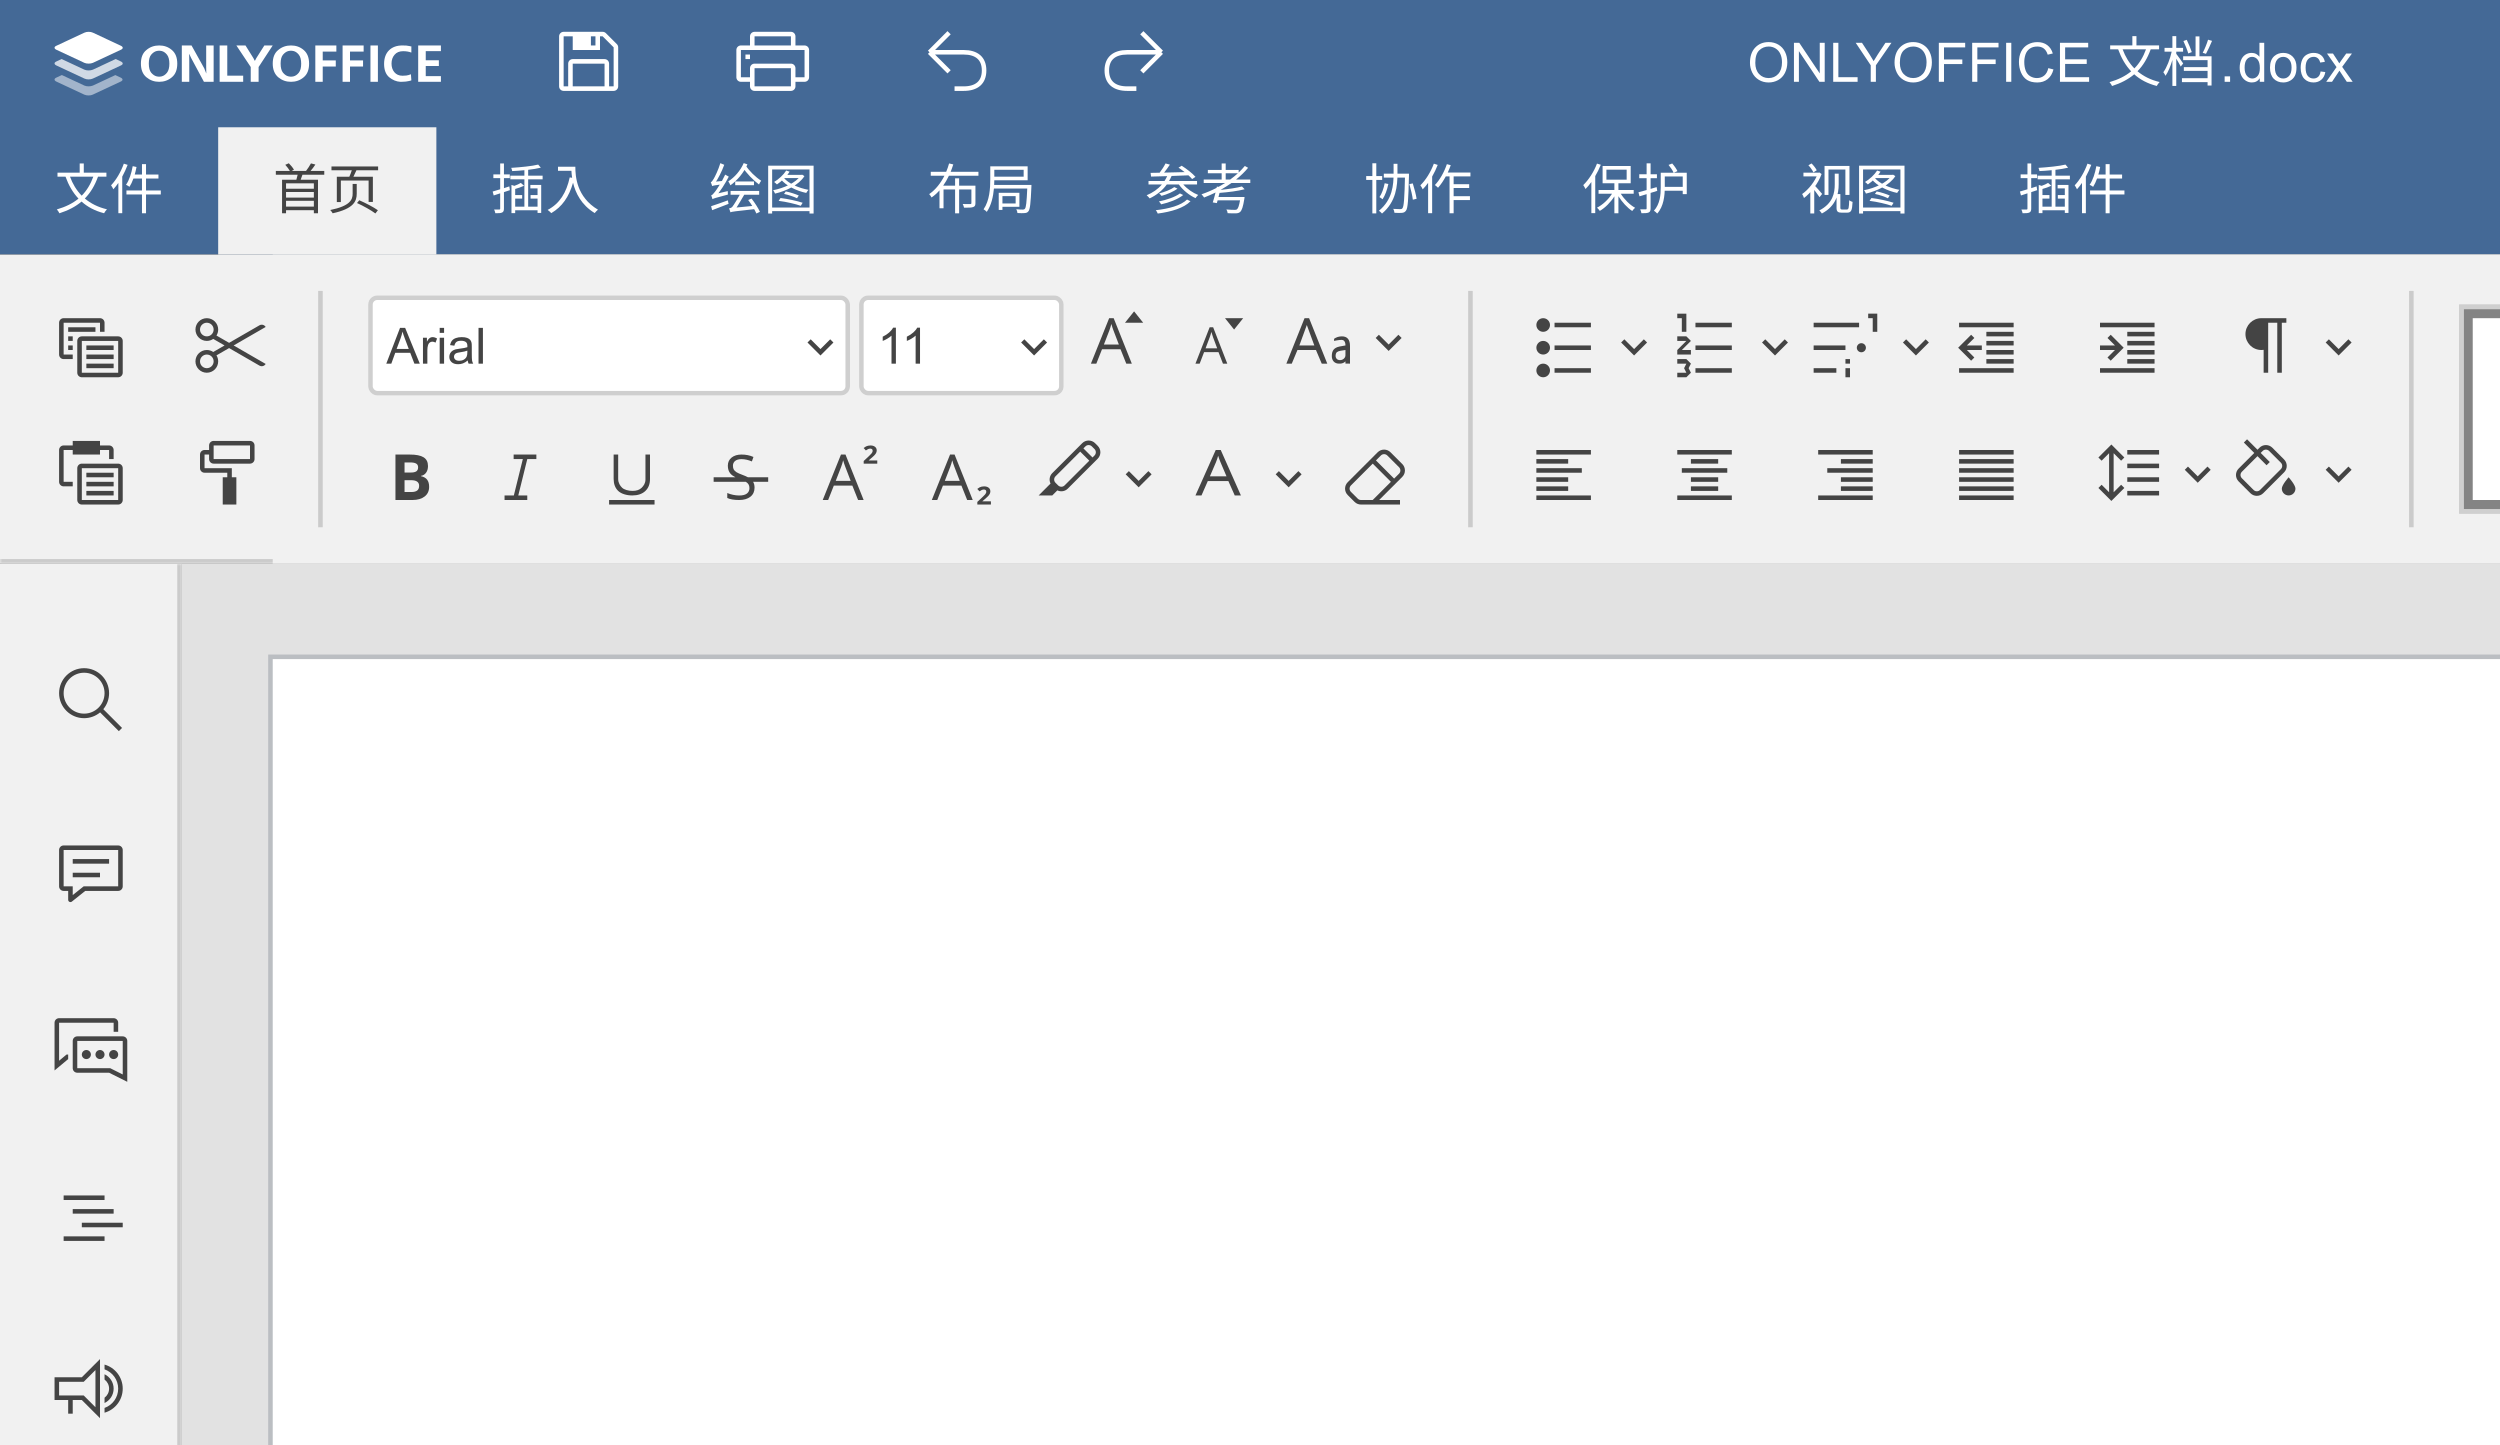 <svg width="550" height="318" viewBox="0 0 550 318" fill="none" xmlns="http://www.w3.org/2000/svg">
<rect x="0" y="0" width="550" height="318" fill="#333333" stroke="none"/>
<g clip-path="url(#clip0_180_15135)">
<rect width="914" height="56" fill="#446996"/>
<rect width="914" height="28" fill="#446996"/>
<path fill-rule="evenodd" clip-rule="evenodd" d="M32.211 11.003C31.395 11.655 31 12.658 31 13.988C31 15.317 31.395 16.32 32.211 16.997C33.026 17.674 33.947 18 35.026 18C36.079 18 37.026 17.674 37.816 16.997C38.605 16.345 39 15.342 39 14.012C39 12.658 38.605 11.68 37.816 11.003C37.026 10.326 36.105 10 35.026 10C33.947 10 33 10.326 32.211 11.003ZM33.263 15.994C32.921 15.567 32.737 14.915 32.737 13.988C32.737 13.085 32.921 12.433 33.263 12.031C33.632 11.605 34.026 11.329 34.447 11.229L34.447 11.229C34.553 11.204 34.658 11.179 34.737 11.179C34.816 11.154 34.895 11.154 35 11.154H35C35.053 11.154 35.099 11.16 35.145 11.166C35.191 11.172 35.237 11.179 35.289 11.179C35.368 11.179 35.474 11.204 35.579 11.229C36 11.329 36.395 11.605 36.737 12.031C37.079 12.458 37.263 13.135 37.263 14.012C37.263 14.89 37.079 15.567 36.737 15.994C36.395 16.42 36 16.696 35.579 16.796C35.561 16.8 35.544 16.805 35.527 16.809C35.446 16.829 35.377 16.846 35.289 16.846C35.184 16.872 35.105 16.872 35 16.872C34.961 16.872 34.914 16.865 34.868 16.859L34.868 16.859C34.822 16.853 34.776 16.846 34.737 16.846C34.65 16.846 34.581 16.829 34.499 16.809L34.499 16.809L34.499 16.809L34.499 16.809C34.483 16.805 34.465 16.8 34.447 16.796C34.026 16.696 33.632 16.42 33.263 15.994ZM42.134 10H40V18H41.639V13.282L41.613 11.872H41.639L42.056 12.769L44.866 18H47V10H45.361V14.718L45.387 16.128H45.361L44.944 15.051L42.134 10ZM48.32 10H50V16.641H53.5V18H48.32V10ZM54.007 10H52L55.161 14.744V18H56.894V14.744L60 10H58.158L56.371 12.82L56.096 13.359H56.041L55.766 12.82L54.007 10ZM60 13.988C60 12.658 60.395 11.655 61.211 11.003C62 10.326 62.947 10 64.026 10C65.105 10 66.026 10.326 66.816 11.003C67.605 11.68 68 12.658 68 14.012C68 15.342 67.605 16.345 66.816 16.997C66.026 17.674 65.079 18 64.026 18C62.947 18 62.026 17.674 61.211 16.997C60.421 16.32 60 15.317 60 13.988ZM61.737 13.988C61.737 14.915 61.921 15.567 62.263 15.994C62.632 16.42 63 16.696 63.447 16.796C63.553 16.821 63.658 16.846 63.737 16.846C63.776 16.846 63.822 16.853 63.868 16.859C63.914 16.865 63.961 16.872 64 16.872C64.105 16.872 64.184 16.872 64.29 16.846C64.377 16.846 64.446 16.829 64.527 16.809L64.564 16.8L64.579 16.796C65 16.696 65.395 16.42 65.737 15.994C66.079 15.567 66.263 14.89 66.263 14.012C66.263 13.135 66.079 12.458 65.737 12.031C65.395 11.605 65 11.329 64.579 11.229C64.474 11.204 64.368 11.179 64.29 11.179C64.237 11.179 64.191 11.172 64.145 11.166C64.099 11.16 64.053 11.154 64 11.154C63.895 11.154 63.816 11.154 63.737 11.179C63.658 11.179 63.553 11.204 63.447 11.229C63.026 11.329 62.632 11.605 62.263 12.031C61.921 12.433 61.737 13.085 61.737 13.988ZM74 10H69.37V18H71V14.641H73.871V13.282H71V11.359H74V10ZM75.37 10H80V11.359H77V13.282H79.871V14.641H77V18H75.37V10ZM81.5 10V18H83.138V10H81.5ZM90.5 10.202V11.565C90.227 11.464 89.954 11.388 89.657 11.338C89.359 11.287 89.037 11.262 88.69 11.262C87.872 11.262 87.252 11.514 86.806 12.044C86.359 12.549 86.136 13.205 86.136 13.987C86.136 14.745 86.335 15.375 86.756 15.88C87.178 16.385 87.773 16.663 88.541 16.663C88.777 16.663 89.013 16.644 89.28 16.622L89.28 16.622L89.409 16.612C89.731 16.561 90.054 16.486 90.401 16.334L90.5 17.672C90.45 17.697 90.376 17.722 90.302 17.748C90.203 17.773 90.103 17.798 89.979 17.823C89.851 17.856 89.703 17.878 89.533 17.903L89.533 17.903C89.44 17.917 89.341 17.932 89.236 17.95C88.938 17.975 88.641 18 88.318 18H88.194H88.07C87.178 17.95 86.359 17.596 85.616 16.991C84.872 16.36 84.5 15.375 84.5 14.063C84.5 12.776 84.872 11.767 85.591 11.06C86.31 10.353 87.302 10 88.516 10C88.839 10 89.136 10 89.384 10.025C89.62 10.047 89.838 10.088 90.069 10.131L90.178 10.151C90.203 10.164 90.234 10.17 90.264 10.177C90.296 10.183 90.326 10.189 90.351 10.202C90.367 10.186 90.391 10.19 90.426 10.195C90.447 10.198 90.472 10.202 90.5 10.202ZM97 10H92V18H97V16.744H93.664V14.513H96.549V13.256H93.664V11.256H97V10Z" fill="white"/>
<path opacity="0.5" fill-rule="evenodd" clip-rule="evenodd" d="M13.605 16.508L18.563 18.825C19.066 19.054 19.911 19.054 20.437 18.825L25.372 16.518L26.56 17.075C27.086 17.327 27.086 17.716 26.56 17.945L20.391 20.828C19.911 21.057 19.066 21.057 18.563 20.828L12.394 17.945C11.869 17.693 11.869 17.304 12.394 17.075L13.605 16.508Z" fill="white"/>
<path opacity="0.75" fill-rule="evenodd" clip-rule="evenodd" d="M13.555 12.985L18.563 15.325C19.066 15.554 19.911 15.554 20.437 15.325L25.445 12.985L26.606 13.528C27.131 13.78 27.131 14.169 26.606 14.398L20.437 17.281C19.911 17.533 19.066 17.533 18.563 17.281L12.394 14.398C11.869 14.146 11.869 13.757 12.394 13.528L13.555 12.985Z" fill="white"/>
<path fill-rule="evenodd" clip-rule="evenodd" d="M18.563 13.825L12.394 10.942C11.869 10.69 11.869 10.301 12.394 10.072L18.563 7.189C19.089 6.937 19.934 6.937 20.437 7.189L26.606 10.072C27.131 10.324 27.131 10.713 26.606 10.942L20.437 13.825C19.911 14.054 19.066 14.054 18.563 13.825Z" fill="white"/>
<path fill-rule="evenodd" clip-rule="evenodd" d="M134 19H135V10.414L132.586 8H132V11H126V8L124 8L124 19H125V14C125 13.448 125.448 13 126 13H133C133.552 13 134 13.448 134 14V19ZM135 20C135.552 20 136 19.552 136 19V10.414C136 10.149 135.895 9.895 135.707 9.707L133.293 7.293C133.105 7.105 132.851 7 132.586 7H124C123.448 7 123 7.448 123 8V19C123 19.552 123.448 20 124 20H135ZM133 19V14H126V19H133ZM130 8H131V10H130V8Z" fill="white"/>
<path d="M166 8V10H174V8H166ZM165 10V8C165 7.448 165.448 7 166 7H174C174.552 7 175 7.448 175 8V10H177C177.552 10 178 10.448 178 11V17C178 17.552 177.552 18 177 18H175V19C175 19.552 174.552 20 174 20H166C165.448 20 165 19.552 165 19V18H163C162.448 18 162 17.552 162 17V11C162 10.448 162.448 10 163 10H165ZM165 17V15C165 14.448 165.448 14 166 14H174C174.552 14 175 14.448 175 15V17H177V11H174H166H163V17H165ZM165 12H164V13H165V12ZM174 15H166V19H174V15Z" fill="white"/>
<path d="M204.5 11.5L208.8 7.2M204.5 11.5L208.801 15.801M204.5 11.5L212 11.5C214.86 11.5 216.5 12.847 216.5 15.5C216.5 18.154 214.86 19.5 212 19.5H210" stroke="white"/>
<path d="M255.5 11.5L251.2 7.2M255.5 11.5L251.199 15.801M255.5 11.5L248 11.5C245.14 11.5 243.5 12.847 243.5 15.5C243.5 18.154 245.14 19.5 248 19.5H250" stroke="white"/>
<path d="M384.994 13.816C384.994 12.391 385.377 11.275 386.143 10.471C386.908 9.662 387.896 9.258 389.107 9.258C389.9 9.258 390.615 9.447 391.252 9.826C391.889 10.205 392.373 10.734 392.705 11.414C393.041 12.09 393.209 12.857 393.209 13.717C393.209 14.588 393.033 15.367 392.682 16.055C392.33 16.742 391.832 17.264 391.188 17.619C390.543 17.971 389.848 18.146 389.102 18.146C388.293 18.146 387.57 17.951 386.934 17.561C386.297 17.17 385.814 16.637 385.486 15.961C385.158 15.285 384.994 14.57 384.994 13.816ZM386.166 13.834C386.166 14.869 386.443 15.685 386.998 16.283C387.557 16.877 388.256 17.174 389.096 17.174C389.951 17.174 390.654 16.873 391.205 16.271C391.76 15.67 392.037 14.816 392.037 13.711C392.037 13.012 391.918 12.402 391.68 11.883C391.445 11.359 391.1 10.955 390.643 10.67C390.189 10.381 389.68 10.236 389.113 10.236C388.309 10.236 387.615 10.514 387.033 11.068C386.455 11.619 386.166 12.541 386.166 13.834ZM394.668 18V9.41H395.834L400.346 16.154V9.41H401.436V18H400.27L395.758 11.25V18H394.668ZM403.305 18V9.41H404.441V16.986H408.672V18H403.305ZM411.561 18V14.361L408.25 9.41H409.633L411.326 12C411.639 12.484 411.93 12.969 412.199 13.453C412.457 13.004 412.77 12.498 413.137 11.935L414.801 9.41H416.125L412.697 14.361V18H411.561ZM416.799 13.816C416.799 12.391 417.182 11.275 417.947 10.471C418.713 9.662 419.701 9.258 420.912 9.258C421.705 9.258 422.42 9.447 423.057 9.826C423.693 10.205 424.178 10.734 424.51 11.414C424.846 12.09 425.014 12.857 425.014 13.717C425.014 14.588 424.838 15.367 424.486 16.055C424.135 16.742 423.637 17.264 422.992 17.619C422.348 17.971 421.652 18.146 420.906 18.146C420.098 18.146 419.375 17.951 418.738 17.561C418.102 17.17 417.619 16.637 417.291 15.961C416.963 15.285 416.799 14.57 416.799 13.816ZM417.971 13.834C417.971 14.869 418.248 15.685 418.803 16.283C419.361 16.877 420.061 17.174 420.9 17.174C421.756 17.174 422.459 16.873 423.01 16.271C423.564 15.67 423.842 14.816 423.842 13.711C423.842 13.012 423.723 12.402 423.484 11.883C423.25 11.359 422.904 10.955 422.447 10.67C421.994 10.381 421.484 10.236 420.918 10.236C420.113 10.236 419.42 10.514 418.838 11.068C418.26 11.619 417.971 12.541 417.971 13.834ZM426.543 18V9.41H432.338V10.424H427.68V13.084H431.711V14.098H427.68V18H426.543ZM433.879 18V9.41H439.674V10.424H435.016V13.084H439.047V14.098H435.016V18H433.879ZM441.35 18V9.41H442.486V18H441.35ZM450.625 14.988L451.762 15.275C451.523 16.209 451.094 16.922 450.473 17.414C449.855 17.902 449.1 18.146 448.205 18.146C447.279 18.146 446.525 17.959 445.943 17.584C445.365 17.205 444.924 16.658 444.619 15.943C444.318 15.229 444.168 14.461 444.168 13.641C444.168 12.746 444.338 11.967 444.678 11.303C445.021 10.635 445.508 10.129 446.137 9.785C446.77 9.438 447.465 9.264 448.223 9.264C449.082 9.264 449.805 9.482 450.391 9.92C450.977 10.357 451.385 10.973 451.615 11.766L450.496 12.029C450.297 11.404 450.008 10.949 449.629 10.664C449.25 10.379 448.773 10.236 448.199 10.236C447.539 10.236 446.986 10.395 446.541 10.711C446.1 11.027 445.789 11.453 445.609 11.988C445.43 12.52 445.34 13.068 445.34 13.635C445.34 14.365 445.445 15.004 445.656 15.551C445.871 16.094 446.203 16.5 446.652 16.77C447.102 17.039 447.588 17.174 448.111 17.174C448.748 17.174 449.287 16.99 449.729 16.623C450.17 16.256 450.469 15.711 450.625 14.988ZM453.191 18V9.41H459.402V10.424H454.328V13.055H459.08V14.062H454.328V16.986H459.602V18H453.191ZM472.118 10.86H466.982C467.57 12.468 468.422 13.884 469.562 15.048C470.666 13.932 471.506 12.552 472.118 10.86ZM474.998 10.86H473.15C472.442 12.828 471.494 14.412 470.246 15.672C471.554 16.776 473.174 17.592 475.118 18.048C474.902 18.252 474.614 18.66 474.482 18.912C472.478 18.396 470.846 17.532 469.526 16.344C468.206 17.472 466.586 18.3 464.654 18.924C464.57 18.708 464.282 18.276 464.09 18.072C465.998 17.52 467.57 16.752 468.854 15.696C467.618 14.388 466.682 12.768 465.998 10.86H464.234V9.984H469.118V7.956H470.018V9.984H474.998V10.86ZM485.774 8.736L486.65 8.988C486.242 9.948 485.726 11.112 485.318 11.844L484.598 11.616C485.006 10.872 485.51 9.624 485.774 8.736ZM482.198 11.46L481.418 11.76C481.214 11.028 480.746 9.876 480.35 9.024L481.082 8.76C481.49 9.624 481.97 10.74 482.198 11.46ZM480.302 13.968L479.762 14.64C479.57 14.256 479.138 13.512 478.778 12.912V18.912H477.926V13.188C477.53 14.544 476.978 15.876 476.414 16.68C476.306 16.44 476.09 16.092 475.934 15.888C476.678 14.892 477.422 12.996 477.77 11.364H476.198V10.524H477.926V7.956H478.778V10.524H480.278V11.364H478.778V11.844C479.126 12.276 480.098 13.632 480.302 13.968ZM483.878 8.004V12.372H486.542V18.816H485.666V18.072H480.026V17.208H485.666V15.588H480.446V14.772H485.666V13.224H480.29V12.372H483.026V8.004H483.878Z" fill="white"/>
<path d="M489.42 18V16.799H490.621V18H489.42Z" fill="white"/>
<path d="M497.148 18V17.215C496.754 17.832 496.174 18.141 495.408 18.141C494.912 18.141 494.455 18.004 494.037 17.73C493.623 17.457 493.301 17.076 493.07 16.588C492.844 16.096 492.73 15.531 492.73 14.895C492.73 14.273 492.834 13.711 493.041 13.207C493.248 12.699 493.559 12.31 493.973 12.041C494.387 11.771 494.85 11.637 495.361 11.637C495.736 11.637 496.07 11.717 496.363 11.877C496.656 12.033 496.895 12.238 497.078 12.492V9.41H498.127V18H497.148ZM493.814 14.895C493.814 15.691 493.982 16.287 494.318 16.682C494.654 17.076 495.051 17.273 495.508 17.273C495.969 17.273 496.359 17.086 496.68 16.711C497.004 16.332 497.166 15.756 497.166 14.982C497.166 14.131 497.002 13.506 496.674 13.107C496.346 12.709 495.941 12.51 495.461 12.51C494.992 12.51 494.6 12.701 494.283 13.084C493.971 13.467 493.814 14.07 493.814 14.895ZM499.398 14.889C499.398 13.736 499.719 12.883 500.359 12.328C500.895 11.867 501.547 11.637 502.316 11.637C503.172 11.637 503.871 11.918 504.414 12.48C504.957 13.039 505.229 13.812 505.229 14.801C505.229 15.602 505.107 16.232 504.865 16.693C504.627 17.15 504.277 17.506 503.816 17.76C503.359 18.014 502.859 18.141 502.316 18.141C501.445 18.141 500.74 17.861 500.201 17.303C499.666 16.744 499.398 15.94 499.398 14.889ZM500.482 14.889C500.482 15.685 500.656 16.283 501.004 16.682C501.352 17.076 501.789 17.273 502.316 17.273C502.84 17.273 503.275 17.074 503.623 16.676C503.971 16.277 504.145 15.67 504.145 14.854C504.145 14.084 503.969 13.502 503.617 13.107C503.27 12.709 502.836 12.51 502.316 12.51C501.789 12.51 501.352 12.707 501.004 13.102C500.656 13.496 500.482 14.092 500.482 14.889ZM510.531 15.721L511.568 15.855C511.455 16.57 511.164 17.131 510.695 17.537C510.23 17.939 509.658 18.141 508.979 18.141C508.127 18.141 507.441 17.863 506.922 17.309C506.406 16.75 506.148 15.951 506.148 14.912C506.148 14.24 506.26 13.652 506.482 13.148C506.705 12.645 507.043 12.268 507.496 12.018C507.953 11.764 508.449 11.637 508.984 11.637C509.66 11.637 510.213 11.809 510.643 12.152C511.072 12.492 511.348 12.977 511.469 13.605L510.443 13.764C510.346 13.346 510.172 13.031 509.922 12.82C509.676 12.609 509.377 12.504 509.025 12.504C508.494 12.504 508.062 12.695 507.73 13.078C507.398 13.457 507.232 14.059 507.232 14.883C507.232 15.719 507.393 16.326 507.713 16.705C508.033 17.084 508.451 17.273 508.967 17.273C509.381 17.273 509.727 17.146 510.004 16.893C510.281 16.639 510.457 16.248 510.531 15.721ZM511.768 18L514.041 14.766L511.938 11.777H513.256L514.211 13.236C514.391 13.514 514.535 13.746 514.645 13.934C514.816 13.676 514.975 13.447 515.119 13.248L516.168 11.777H517.428L515.277 14.707L517.592 18H516.297L515.02 16.066L514.68 15.545L513.045 18H511.768Z" fill="white"/>
<path d="M20.532 38.86H15.396C15.984 40.468 16.836 41.884 17.976 43.048C19.08 41.932 19.92 40.552 20.532 38.86ZM23.412 38.86H21.564C20.856 40.828 19.908 42.412 18.66 43.672C19.968 44.776 21.588 45.592 23.532 46.048C23.316 46.252 23.028 46.66 22.896 46.912C20.892 46.396 19.26 45.532 17.94 44.344C16.62 45.472 15 46.3 13.068 46.924C12.984 46.708 12.696 46.276 12.504 46.072C14.412 45.52 15.984 44.752 17.268 43.696C16.032 42.388 15.096 40.768 14.412 38.86H12.648V37.984H17.532V35.956H18.432V37.984H23.412V38.86ZM27.24 36.004L28.08 36.268C27.744 37.144 27.348 38.032 26.892 38.86V46.9H26.04V40.24C25.692 40.756 25.308 41.224 24.936 41.644C24.852 41.428 24.588 40.972 24.432 40.768C25.548 39.604 26.604 37.816 27.24 36.004ZM35.376 41.908V42.784H32.124V46.924H31.236V42.784H27.816V41.908H31.236V39.28H29.352C29.1 39.976 28.812 40.6 28.488 41.104C28.32 40.972 27.948 40.756 27.72 40.648C28.428 39.664 28.92 38.104 29.196 36.556L30.036 36.736C29.928 37.3 29.796 37.864 29.64 38.404H31.236V36.112H32.124V38.404H34.86V39.28H32.124V41.908H35.376Z" fill="white"/>
<rect width="48" height="28" transform="translate(48 28)" fill="#F1F1F1"/>
<path d="M69.048 41.524V40.336H62.928V41.524H69.048ZM62.928 45.448H69.048V44.176H62.928V45.448ZM69.048 43.468V42.244H62.928V43.468H69.048ZM71.34 38.44H66.54C66.408 38.824 66.288 39.208 66.144 39.544H69.96V46.924H69.048V46.24H62.928V46.924H62.052V39.544H65.196C65.304 39.196 65.412 38.788 65.484 38.44H60.684V37.612H63.78C63.54 37.204 63.132 36.664 62.76 36.256L63.54 35.92C63.972 36.34 64.452 36.928 64.668 37.336L64.152 37.612H67.32C67.704 37.12 68.148 36.436 68.412 35.944L69.384 36.196C69.06 36.7 68.676 37.204 68.316 37.612H71.34V38.44ZM77.58 42.616V40.468H78.48V42.628C78.48 44.26 77.82 45.916 73.188 46.924C73.092 46.732 72.84 46.384 72.648 46.204C77.076 45.304 77.58 43.9 77.58 42.616ZM78.54 44.668L79.044 44.056C80.412 44.656 82.224 45.592 83.136 46.252L82.584 46.96C81.708 46.288 79.932 45.292 78.54 44.668ZM72.924 36.616H83.184V37.456H78.42C78.204 37.948 77.964 38.464 77.748 38.884H82.032V44.428H81.096V39.712H74.988V44.452H74.1V38.884H76.848C77.04 38.464 77.256 37.924 77.4 37.456H72.924V36.616Z" fill="#444444"/>
<path d="M112.056 41.008L112.176 41.836L110.868 42.268V45.88C110.868 46.36 110.76 46.612 110.46 46.756C110.172 46.888 109.716 46.924 108.972 46.912C108.936 46.708 108.828 46.336 108.708 46.096C109.224 46.108 109.692 46.108 109.836 46.096C109.98 46.096 110.04 46.06 110.04 45.88V42.532L108.612 43L108.384 42.136C108.84 42.016 109.416 41.836 110.04 41.644V39.184H108.54V38.368H110.04V35.968H110.868V38.368H112.152V39.184H110.868V41.392C111.264 41.272 111.66 41.14 112.056 41.008ZM116.196 45.472H118.26V43.696H116.724V42.916H118.26V41.452H116.676V40.684H119.064V46.84H118.26V46.252H113.34V46.888H112.524V40.684L113.16 40.888C113.7 40.696 114.24 40.456 114.576 40.24L115.296 40.864C114.72 41.14 113.988 41.392 113.34 41.572V42.916H114.876V43.696H113.34V45.472H115.368V39.448H112.272V38.644H115.368V37.444C114.456 37.54 113.532 37.6 112.68 37.636C112.656 37.42 112.548 37.12 112.464 36.928C114.528 36.796 117.024 36.556 118.404 36.208L118.98 36.892C118.2 37.084 117.228 37.24 116.196 37.36V38.644H119.376V39.448H116.196V45.472ZM122.76 36.688H126.576C126.576 38.812 126.852 43.336 131.556 46.132C131.352 46.276 130.992 46.66 130.836 46.876C127.884 45.088 126.612 42.46 126.072 40.192C125.184 43.3 123.672 45.484 121.284 46.888C121.116 46.708 120.72 46.336 120.48 46.18C123.132 44.8 124.608 42.388 125.34 39.028L125.868 39.112C125.784 38.56 125.736 38.032 125.712 37.576H122.76V36.688Z" fill="white"/>
<path d="M156.744 43.816C156.708 43.636 156.564 43.204 156.456 42.976C156.708 42.916 156.96 42.616 157.308 42.172C157.656 41.728 158.808 40.036 159.54 38.416L160.332 38.86C159.492 40.492 158.436 42.136 157.38 43.324V43.348C157.38 43.348 156.744 43.636 156.744 43.816ZM156.744 43.816L156.684 43.06L157.116 42.748L160.104 42.04C160.104 42.28 160.116 42.628 160.14 42.808C157.38 43.528 156.996 43.66 156.744 43.816ZM156.672 40.936C156.624 40.744 156.48 40.312 156.372 40.084C156.576 40.024 156.78 39.748 157.02 39.328C157.26 38.932 158.052 37.348 158.472 35.896L159.336 36.256C158.784 37.756 157.992 39.328 157.212 40.432V40.456C157.212 40.456 156.672 40.756 156.672 40.936ZM156.672 40.936L156.648 40.276L157.08 40L159.144 39.784C159.108 40.012 159.084 40.348 159.072 40.516C157.188 40.768 156.864 40.84 156.672 40.936ZM156.444 45.364C157.368 45.076 158.76 44.572 160.128 44.08L160.284 44.848C159.012 45.34 157.692 45.856 156.672 46.24L156.444 45.364ZM161.748 39.928H165.876V40.744H161.748V39.928ZM160.728 42.004H167.016V42.844H160.728V42.004ZM164.604 44.008L165.336 43.684C166.044 44.584 166.836 45.82 167.184 46.6L166.404 46.972C166.08 46.204 165.312 44.932 164.604 44.008ZM160.692 46.708L160.668 46.036L161.172 45.736L165.984 45.268C166.032 45.496 166.128 45.808 166.188 45.988C161.532 46.492 161.016 46.564 160.692 46.708ZM160.692 46.708C160.644 46.48 160.476 46.036 160.392 45.856C160.632 45.796 160.92 45.724 161.112 45.496C161.424 45.148 162.528 43.276 162.888 42.604H163.872C163.344 43.504 162.276 45.352 161.724 46.12C161.724 46.12 160.692 46.444 160.692 46.708ZM164.052 36.388C164.772 37.564 166.248 38.992 167.46 39.76C167.292 39.964 167.076 40.348 166.98 40.588C165.72 39.652 164.208 38.104 163.404 36.82L164.052 36.388ZM163.62 35.884L164.436 36.16C163.608 38.032 162.204 39.688 160.692 40.768C160.62 40.564 160.368 40.108 160.224 39.904C161.628 38.992 162.9 37.54 163.62 35.884ZM168.996 36.448H178.992V46.972H178.092V37.276H169.872V46.972H168.996V36.448ZM169.512 45.652H178.62V46.456H169.512V45.652ZM172.488 42.664L172.872 42.112C173.832 42.304 175.056 42.7 175.728 43.012L175.344 43.612C174.684 43.288 173.46 42.868 172.488 42.664ZM172.968 37.516L173.712 37.768C173.028 38.872 171.936 39.904 170.928 40.576C170.796 40.432 170.484 40.168 170.304 40.036C171.324 39.424 172.356 38.488 172.968 37.516ZM176.172 38.464H176.328L176.472 38.428L176.976 38.74C175.74 40.72 172.944 42.028 170.508 42.592C170.424 42.376 170.244 42.016 170.088 41.848C172.44 41.392 175.14 40.204 176.172 38.596V38.464ZM172.44 39.124C173.496 40.396 175.692 41.368 177.876 41.764C177.708 41.932 177.48 42.232 177.372 42.448C175.176 41.98 172.956 40.876 171.768 39.436L172.44 39.124ZM172.692 38.464H176.436V39.172H172.212L172.692 38.464ZM171.3 44.188L171.72 43.564C173.34 43.756 175.404 44.212 176.58 44.608L176.172 45.28C175.032 44.872 172.956 44.392 171.3 44.188Z" fill="white"/>
<path d="M215.256 38.656H208.764C208.404 39.424 207.984 40.156 207.504 40.84H210.12V39.232H211.008V40.84H214.596V44.68C214.596 45.16 214.488 45.412 214.116 45.544C213.756 45.688 213.12 45.7 212.088 45.688C212.052 45.448 211.92 45.124 211.8 44.884C212.568 44.908 213.264 44.896 213.444 44.896C213.648 44.884 213.708 44.836 213.708 44.668V41.68H211.008V46.936H210.12V41.68H207.576V45.82H206.688V41.884C206.172 42.472 205.596 43 204.948 43.444C204.828 43.228 204.6 42.892 204.42 42.7C205.872 41.716 206.976 40.24 207.78 38.656H204.768V37.792H208.164C208.428 37.18 208.632 36.568 208.8 35.956L209.724 36.172C209.556 36.712 209.352 37.252 209.148 37.792H215.256V38.656ZM223.44 43.144H220.536V44.764H223.44V43.144ZM224.268 45.496H220.536V46.192H219.72V42.412H224.268V45.496ZM225.204 37.36H218.748V38.872H225.204V37.36ZM218.712 40.684H226.92C226.92 40.684 226.908 40.96 226.908 41.092C226.752 44.74 226.608 46.072 226.248 46.492C226.032 46.768 225.804 46.84 225.432 46.876C225.096 46.912 224.472 46.912 223.836 46.864C223.824 46.624 223.728 46.264 223.584 46.036C224.22 46.096 224.796 46.108 225.024 46.108C225.24 46.108 225.36 46.072 225.468 45.94C225.732 45.664 225.864 44.524 225.996 41.476H218.664C218.508 43.216 218.1 45.16 217.092 46.612C216.96 46.432 216.576 46.144 216.384 46.048C217.728 44.104 217.86 41.38 217.86 39.424V36.592H226.08V39.652H218.748C218.748 39.976 218.736 40.324 218.712 40.684Z" fill="white"/>
<path d="M261.144 43.9L261.912 44.272C260.46 45.76 257.724 46.588 254.7 46.984C254.616 46.756 254.448 46.444 254.28 46.24C257.172 45.928 259.836 45.196 261.144 43.9ZM259.584 42.556L260.304 42.904C259.14 43.852 257.208 44.56 255.456 44.956C255.348 44.764 255.144 44.488 254.964 44.32C256.632 43.984 258.564 43.336 259.584 42.556ZM258.348 41.164L259.044 41.5C258.156 42.184 256.728 42.76 255.54 43.096C255.408 42.94 255.204 42.688 255.012 42.556C256.164 42.256 257.58 41.728 258.348 41.164ZM263.352 40.588H260.328C261.156 41.56 262.428 42.436 263.604 42.892C263.412 43.06 263.148 43.372 263.016 43.588C261.66 42.988 260.244 41.836 259.344 40.588H256.692C255.72 41.932 254.412 42.94 252.924 43.648C252.804 43.468 252.456 43.12 252.264 42.952C253.584 42.412 254.736 41.62 255.612 40.588H252.672V39.82H256.188C256.416 39.484 256.608 39.124 256.776 38.752C255.444 38.788 254.22 38.824 253.236 38.848L253.128 38.032L255.12 37.996C255.588 37.384 256.116 36.568 256.416 35.956L257.376 36.22C256.992 36.796 256.536 37.444 256.104 37.972C257.508 37.948 259.068 37.912 260.616 37.864C260.172 37.516 259.704 37.168 259.272 36.88L259.968 36.46C261.048 37.132 262.368 38.164 263.004 38.908L262.272 39.4C262.068 39.148 261.78 38.872 261.456 38.572C260.22 38.62 258.948 38.668 257.748 38.716C257.58 39.1 257.4 39.472 257.196 39.82H263.352V40.588ZM269.652 39.496H270.648C271.236 39.064 271.812 38.596 272.34 38.116H269.652V39.496ZM275.064 40.264H270.912C270.156 40.804 269.352 41.308 268.524 41.776C270.24 41.596 272.136 41.332 273.228 41.02L273.816 41.632C272.376 42.028 270.192 42.292 268.296 42.436C268.224 42.748 268.152 43.048 268.068 43.336H273.804C273.804 43.336 273.78 43.6 273.756 43.744C273.468 45.508 273.216 46.288 272.82 46.636C272.568 46.852 272.316 46.912 271.896 46.936C271.536 46.948 270.828 46.948 270.084 46.9C270.072 46.66 269.952 46.312 269.808 46.084C270.552 46.156 271.332 46.168 271.608 46.168C271.872 46.168 272.016 46.156 272.124 46.06C272.388 45.856 272.592 45.28 272.808 44.08H267.876C267.816 44.296 267.756 44.5 267.708 44.68L266.808 44.536C267 43.972 267.216 43.156 267.42 42.352C266.592 42.76 265.74 43.132 264.9 43.456C264.78 43.264 264.504 42.916 264.324 42.748C265.452 42.364 266.58 41.884 267.648 41.332L267.708 41.056L268.092 41.104C268.572 40.84 269.052 40.552 269.508 40.264H264.816V39.496H268.764V38.116H265.728V37.384H268.764V35.956H269.652V37.384H272.508V37.96C273 37.492 273.444 37.012 273.852 36.52L274.584 36.916C273.816 37.852 272.916 38.704 271.932 39.496H275.064V40.264Z" fill="white"/>
<path d="M300.564 38.74H304.08V39.58H300.564V38.74ZM301.92 35.92H302.784V46.948H301.92V35.92ZM304.44 38.2H309.456V39.076H304.44V38.2ZM309.108 38.2H309.972C309.972 38.2 309.972 38.536 309.972 38.656C309.84 44.02 309.732 45.808 309.312 46.348C309.072 46.684 308.82 46.78 308.436 46.828C308.064 46.864 307.416 46.852 306.78 46.816C306.756 46.564 306.66 46.192 306.504 45.952C307.188 46 307.824 46.012 308.076 46.012C308.292 46.012 308.412 45.976 308.532 45.82C308.868 45.436 308.988 43.576 309.108 38.416V38.2ZM304.632 40.312L305.436 40.48C305.184 41.74 304.716 43 304.164 43.84C304.02 43.708 303.684 43.48 303.48 43.36C304.02 42.592 304.404 41.464 304.632 40.312ZM310.056 40.504L310.812 40.348C311.16 41.452 311.532 42.892 311.652 43.732L310.824 43.936C310.728 43.084 310.392 41.62 310.056 40.504ZM306.588 36.04H307.44V38.188C307.44 40.852 307.188 44.356 304.044 46.984C303.9 46.78 303.576 46.504 303.36 46.372C306.372 43.9 306.588 40.648 306.588 38.188V36.04ZM315.444 36.004L316.296 36.28C315.972 37.144 315.54 38.02 315.072 38.848V46.9H314.184V40.228C313.812 40.756 313.404 41.236 312.996 41.656C312.912 41.452 312.648 40.96 312.48 40.768C313.668 39.616 314.772 37.828 315.444 36.004ZM323.496 38.812H319.8V40.528H323.22V41.356H319.8V43.168H323.388V44.008H319.8V46.912H318.9V38.812H318.072C317.556 39.772 316.968 40.636 316.368 41.308C316.224 41.152 315.876 40.852 315.672 40.708C316.752 39.592 317.724 37.864 318.312 36.112L319.164 36.34C318.972 36.892 318.744 37.432 318.504 37.96H323.496V38.812Z" fill="white"/>
<path d="M351.336 35.992L352.176 36.244C351.828 37.108 351.42 37.96 350.952 38.74V46.888H350.1V40.048C349.692 40.624 349.248 41.14 348.816 41.584C348.72 41.392 348.468 40.924 348.312 40.72C349.5 39.58 350.652 37.804 351.336 35.992ZM353.412 37.324V39.52H357.864V37.324H353.412ZM359.412 42.616H356.568C357.36 43.876 358.572 45.088 359.724 45.712C359.532 45.868 359.244 46.192 359.088 46.42C358.02 45.724 356.868 44.476 356.052 43.168V46.924H355.164V43.204C354.324 44.524 353.124 45.724 351.96 46.396C351.804 46.18 351.54 45.856 351.336 45.688C352.572 45.076 353.844 43.888 354.648 42.616H351.684V41.8H355.164V40.312H352.572V36.52H358.752V40.312H356.052V41.8H359.412V42.616ZM360.456 42.304C361.476 42.052 362.988 41.596 364.464 41.164L364.596 41.992C363.228 42.412 361.8 42.856 360.696 43.192L360.456 42.304ZM360.636 38.344H364.524V39.208H360.636V38.344ZM362.256 35.932H363.132V45.844C363.132 46.336 363.024 46.6 362.712 46.744C362.4 46.888 361.92 46.912 361.116 46.912C361.08 46.684 360.972 46.3 360.84 46.048C361.392 46.06 361.884 46.06 362.028 46.06C362.196 46.06 362.256 46.012 362.256 45.832V35.932ZM365.964 41.104H370.668V41.956H365.964V41.104ZM365.928 37.996H371.088V42.712H370.2V38.824H365.928V37.996ZM365.364 37.996H366.252V41.224C366.252 43 366.024 45.424 364.584 46.984C364.452 46.804 364.068 46.48 363.864 46.36C365.208 44.884 365.364 42.82 365.364 41.212V37.996ZM367.08 36.28L367.884 35.968C368.352 36.484 368.832 37.18 369.036 37.648L368.196 38.02C368.004 37.528 367.524 36.808 367.08 36.28Z" fill="white"/>
<path d="M401.4 36.508H406.884V42.892H405.984V37.3H402.264V42.892H401.4V36.508ZM404.04 42.7H404.88V45.676C404.88 46.012 404.976 46.096 405.312 46.096H406.284C406.716 46.096 406.764 45.772 406.824 44.056C407.04 44.236 407.34 44.356 407.568 44.416C407.46 46.3 407.316 46.792 406.284 46.792H405.192C404.376 46.792 404.04 46.564 404.04 45.76V42.7ZM403.644 38.212H404.508V40.576C404.508 42.652 403.968 45.316 400.812 46.972C400.716 46.792 400.428 46.444 400.248 46.3C403.272 44.728 403.644 42.436 403.644 40.552V38.212ZM396.756 37.984H400.176V38.812H396.756V37.984ZM398.268 41.524L399.132 40.504V46.96H398.268V41.524ZM399.144 40.708C399.468 41.02 400.608 42.352 400.872 42.664L400.296 43.384C399.948 42.832 399.012 41.608 398.616 41.152L399.144 40.708ZM399.924 37.984H400.104L400.272 37.948L400.752 38.284C399.984 40.42 398.376 42.436 396.876 43.564C396.804 43.312 396.6 42.856 396.468 42.688C397.86 41.728 399.3 39.928 399.924 38.176V37.984ZM397.848 36.352L398.532 35.956C399 36.4 399.468 37.024 399.684 37.456L398.952 37.924C398.748 37.48 398.28 36.82 397.848 36.352ZM408.996 36.448H418.992V46.972H418.092V37.276H409.872V46.972H408.996V36.448ZM409.512 45.652H418.62V46.456H409.512V45.652ZM412.488 42.664L412.872 42.112C413.832 42.304 415.056 42.7 415.728 43.012L415.344 43.612C414.684 43.288 413.46 42.868 412.488 42.664ZM412.968 37.516L413.712 37.768C413.028 38.872 411.936 39.904 410.928 40.576C410.796 40.432 410.484 40.168 410.304 40.036C411.324 39.424 412.356 38.488 412.968 37.516ZM416.172 38.464H416.328L416.472 38.428L416.976 38.74C415.74 40.72 412.944 42.028 410.508 42.592C410.424 42.376 410.244 42.016 410.088 41.848C412.44 41.392 415.14 40.204 416.172 38.596V38.464ZM412.44 39.124C413.496 40.396 415.692 41.368 417.876 41.764C417.708 41.932 417.48 42.232 417.372 42.448C415.176 41.98 412.956 40.876 411.768 39.436L412.44 39.124ZM412.692 38.464H416.436V39.172H412.212L412.692 38.464ZM411.3 44.188L411.72 43.564C413.34 43.756 415.404 44.212 416.58 44.608L416.172 45.28C415.032 44.872 412.956 44.392 411.3 44.188Z" fill="white"/>
<path d="M448.056 41.008L448.176 41.836L446.868 42.268V45.88C446.868 46.36 446.76 46.612 446.46 46.756C446.172 46.888 445.716 46.924 444.972 46.912C444.936 46.708 444.828 46.336 444.708 46.096C445.224 46.108 445.692 46.108 445.836 46.096C445.98 46.096 446.04 46.06 446.04 45.88V42.532L444.612 43L444.384 42.136C444.84 42.016 445.416 41.836 446.04 41.644V39.184H444.54V38.368H446.04V35.968H446.868V38.368H448.152V39.184H446.868V41.392C447.264 41.272 447.66 41.14 448.056 41.008ZM452.196 45.472H454.26V43.696H452.724V42.916H454.26V41.452H452.676V40.684H455.064V46.84H454.26V46.252H449.34V46.888H448.524V40.684L449.16 40.888C449.7 40.696 450.24 40.456 450.576 40.24L451.296 40.864C450.72 41.14 449.988 41.392 449.34 41.572V42.916H450.876V43.696H449.34V45.472H451.368V39.448H448.272V38.644H451.368V37.444C450.456 37.54 449.532 37.6 448.68 37.636C448.656 37.42 448.548 37.12 448.464 36.928C450.528 36.796 453.024 36.556 454.404 36.208L454.98 36.892C454.2 37.084 453.228 37.24 452.196 37.36V38.644H455.376V39.448H452.196V45.472ZM459.24 36.004L460.08 36.268C459.744 37.144 459.348 38.032 458.892 38.86V46.9H458.04V40.24C457.692 40.756 457.308 41.224 456.936 41.644C456.852 41.428 456.588 40.972 456.432 40.768C457.548 39.604 458.604 37.816 459.24 36.004ZM467.376 41.908V42.784H464.124V46.924H463.236V42.784H459.816V41.908H463.236V39.28H461.352C461.1 39.976 460.812 40.6 460.488 41.104C460.32 40.972 459.948 40.756 459.72 40.648C460.428 39.664 460.92 38.104 461.196 36.556L462.036 36.736C461.928 37.3 461.796 37.864 461.64 38.404H463.236V36.112H464.124V38.404H466.86V39.28H464.124V41.908H467.376Z" fill="white"/>
<mask id="path-27-inside-1_180_15135" fill="white">
<path d="M0 56H914V124H0V56Z"/>
</mask>
<path d="M0 56H914V124H0V56Z" fill="#F1F1F1"/>
<path d="M914 123H0V125H914V123Z" fill="#CBCBCB" mask="url(#path-27-inside-1_180_15135)"/>
<path d="M14 71H22V73H23V71C23 70.448 22.552 70 22 70H14C13.448 70 13 70.448 13 71V78C13 78.552 13.448 79 14 79H16V78H14V71Z" fill="#444444"/>
<path d="M21 72H15V73H21V72Z" fill="#444444"/>
<path d="M25 77V76H19V77H25Z" fill="#444444"/>
<path d="M25 78V79H19V78H25Z" fill="#444444"/>
<path d="M25 81V80H19V81H25Z" fill="#444444"/>
<path fill-rule="evenodd" clip-rule="evenodd" d="M18 74C17.448 74 17 74.448 17 75V82C17 82.552 17.448 83 18 83H26C26.552 83 27 82.552 27 82V75C27 74.448 26.552 74 26 74H18ZM18 75V82H26V75H18Z" fill="#444444"/>
<path d="M16 74H15V75H16V74Z" fill="#444444"/>
<path d="M15 76H16V77H15V76Z" fill="#444444"/>
<path d="M16 97H22V98H24C24.552 98 25 98.448 25 99V101H24V99H22V100H16V99H14V106H16V107H14C13.448 107 13 106.552 13 106V99C13 98.448 13.448 98 14 98H16V97Z" fill="#444444"/>
<path d="M19 105V104H25V105H19Z" fill="#444444"/>
<path d="M25 106H19V107H25V106Z" fill="#444444"/>
<path d="M19 109V108H25V109H19Z" fill="#444444"/>
<path fill-rule="evenodd" clip-rule="evenodd" d="M18 102C17.448 102 17 102.448 17 103V110C17 110.552 17.448 111 18 111H26C26.552 111 27 110.552 27 110V103C27 102.448 26.552 102 26 102H18ZM26 110V103H18V110H26Z" fill="#444444"/>
<path fill-rule="evenodd" clip-rule="evenodd" d="M48 72.5C48 72.984 47.862 73.436 47.624 73.819L50.402 75.423L57.08 71.567C57.558 71.291 58.17 71.455 58.446 71.933L51.402 76L58.446 80.067C58.17 80.545 57.558 80.709 57.08 80.433L50.402 76.577L47.624 78.181C47.862 78.564 48 79.016 48 79.5C48 80.881 46.881 82 45.5 82C44.119 82 43 80.881 43 79.5C43 78.119 44.119 77 45.5 77C46.024 77 46.511 77.161 46.913 77.437L49.402 76L46.913 74.563C46.511 74.839 46.024 75 45.5 75C44.119 75 43 73.881 43 72.5C43 71.119 44.119 70 45.5 70C46.881 70 48 71.119 48 72.5ZM47 72.5C47 73.328 46.328 74 45.5 74C44.672 74 44 73.328 44 72.5C44 71.672 44.672 71 45.5 71C46.328 71 47 71.672 47 72.5ZM47 79.5C47 80.328 46.328 81 45.5 81C44.672 81 44 80.328 44 79.5C44 78.672 44.672 78 45.5 78C46.328 78 47 78.672 47 79.5Z" fill="#444444"/>
<path fill-rule="evenodd" clip-rule="evenodd" d="M47 98H55V101H47V98ZM46 98C46 97.448 46.448 97 47 97H55C55.552 97 56 97.448 56 98V101C56 101.552 55.552 102 55 102H47C46.448 102 46 101.552 46 101V100H45V103H51V105H52V111H49V105H50V104H45C44.448 104 44 103.552 44 103V100C44 99.448 44.448 99 45 99H46V98Z" fill="#444444"/>
<rect width="844" height="68" transform="translate(60 56)" fill="#F1F1F1"/>
<rect x="70" y="64" width="1" height="52" fill="#CBCBCB"/>
<g clip-path="url(#clip1_180_15135)">
<rect x="81" y="65" width="106" height="22" rx="2" fill="white"/>
<path d="M84.984 80L88.008 72.126H89.13L92.353 80H91.166L90.248 77.615H86.955L86.09 80H84.984ZM87.256 76.767H89.925L89.103 74.586C88.853 73.924 88.667 73.379 88.545 72.953C88.445 73.458 88.303 73.959 88.121 74.457L87.256 76.767ZM93.051 80V74.296H93.921V75.161C94.143 74.756 94.347 74.489 94.534 74.36C94.724 74.231 94.931 74.167 95.157 74.167C95.483 74.167 95.814 74.271 96.15 74.478L95.817 75.376C95.581 75.236 95.345 75.166 95.108 75.166C94.897 75.166 94.707 75.231 94.539 75.359C94.371 75.485 94.251 75.66 94.179 75.886C94.072 76.23 94.018 76.606 94.018 77.014V80H93.051ZM96.731 73.238V72.126H97.697V73.238H96.731ZM96.731 80V74.296H97.697V80H96.731ZM102.896 79.296C102.538 79.601 102.193 79.816 101.86 79.941C101.53 80.066 101.176 80.129 100.796 80.129C100.17 80.129 99.688 79.977 99.352 79.672C99.015 79.364 98.847 78.972 98.847 78.496C98.847 78.217 98.909 77.963 99.035 77.733C99.164 77.501 99.33 77.314 99.534 77.175C99.742 77.035 99.975 76.93 100.232 76.858C100.422 76.808 100.709 76.759 101.092 76.713C101.872 76.62 102.447 76.509 102.816 76.38C102.819 76.247 102.821 76.163 102.821 76.127C102.821 75.734 102.73 75.456 102.547 75.295C102.3 75.076 101.933 74.967 101.446 74.967C100.992 74.967 100.655 75.048 100.437 75.209C100.222 75.367 100.062 75.648 99.959 76.052L99.013 75.923C99.099 75.519 99.241 75.193 99.438 74.946C99.634 74.695 99.919 74.504 100.292 74.371C100.664 74.235 101.095 74.167 101.586 74.167C102.073 74.167 102.469 74.224 102.773 74.339C103.077 74.454 103.301 74.599 103.444 74.774C103.588 74.946 103.688 75.164 103.745 75.429C103.777 75.594 103.793 75.891 103.793 76.321V77.61C103.793 78.509 103.813 79.078 103.853 79.318C103.896 79.554 103.978 79.782 104.1 80H103.09C102.99 79.799 102.925 79.565 102.896 79.296ZM102.816 77.137C102.465 77.28 101.939 77.402 101.237 77.502C100.839 77.56 100.558 77.624 100.394 77.696C100.229 77.767 100.102 77.873 100.012 78.013C99.923 78.149 99.878 78.301 99.878 78.469C99.878 78.727 99.975 78.942 100.168 79.114C100.365 79.286 100.651 79.372 101.027 79.372C101.4 79.372 101.731 79.291 102.021 79.13C102.311 78.965 102.524 78.741 102.66 78.459C102.764 78.24 102.816 77.918 102.816 77.492V77.137ZM105.276 80V72.126H106.243V80H105.276Z" fill="#444444"/>
<path d="M183 75L180.5 77.5L178 75" stroke="#444444"/>
</g>
<rect x="81.5" y="65.5" width="105" height="21" rx="1.5" stroke="#CFCFCF"/>
<g clip-path="url(#clip2_180_15135)">
<rect x="189" y="65" width="45" height="22" rx="2" fill="white"/>
<path d="M197.098 80H196.131V73.839C195.899 74.061 195.592 74.283 195.213 74.505C194.837 74.727 194.499 74.894 194.198 75.005V74.07C194.738 73.816 195.211 73.508 195.616 73.147C196.02 72.785 196.307 72.434 196.475 72.094H197.098V80ZM202.405 80H201.438V73.839C201.205 74.061 200.899 74.283 200.52 74.505C200.144 74.727 199.805 74.894 199.504 75.005V74.07C200.045 73.816 200.518 73.508 200.922 73.147C201.327 72.785 201.613 72.434 201.782 72.094H202.405V80Z" fill="#444444"/>
<path d="M230 75L227.5 77.5L225 75" stroke="#444444"/>
</g>
<rect x="189.5" y="65.5" width="44" height="21" rx="1.5" stroke="#CFCFCF"/>
<path fill-rule="evenodd" clip-rule="evenodd" d="M249.5 68.5L247.5 71H251.5L249.5 68.5ZM246.514 76.832L247.778 80H249L245.007 70H244.014L240 80H241.194L242.444 76.832H246.514ZM244.965 72.704L246.146 75.79H242.861L244.056 72.704C244.245 72.182 244.391 71.703 244.493 71.267C244.655 71.835 244.813 72.314 244.965 72.704Z" fill="#444444"/>
<path fill-rule="evenodd" clip-rule="evenodd" d="M271.5 72.5L273.5 70H269.5L271.5 72.5ZM268.066 77.466L269.049 80H270L266.894 72H266.122L263 80H263.929L264.901 77.466H268.066ZM266.862 74.163L267.78 76.632H265.225L266.154 74.163C266.302 73.746 266.415 73.362 266.495 73.014C266.621 73.468 266.743 73.851 266.862 74.163Z" fill="#444444"/>
<path d="M289.51 77H285.44L284.19 80H283L287 70H288L292 80H290.78L289.51 77ZM285.86 76H289.15L287.5 71.5L285.86 76Z" fill="#444444"/>
<path d="M297 80L296 79.994V79.5C295.5 80 295 80 294.612 80C294.108 80 293.712 79.849 293.425 79.546C293.142 79.244 293 78.843 293 78.343C293 77.101 293.5 76.5 294.671 76.24L296 76C296 75.026 295.562 74.772 295.146 74.772C294.536 74.772 293.494 75 293.494 75V74.537C293.992 74.179 294.566 74 295.215 74C296.405 74 297 74.712 297 76.138V80ZM296 77L294.968 77.156C294.592 77.216 294.309 77.322 294.117 77.475C293.982 77.584 293.831 77.891 293.831 78.276C293.831 78.556 293.918 78.785 294.093 78.964C294.271 79.14 294.506 79.227 294.8 79.227C295.202 79.227 295.533 79.069 295.794 78.751C296.057 78.431 296 78.059 296 77.57V77Z" fill="#444444"/>
<path d="M308 74L305.5 76.5L303 74" stroke="#444444"/>
<path d="M87 100H90.11C91.528 100 92.555 100.203 93.193 100.608C93.836 101.009 94.157 101.65 94.157 102.529C94.157 103.126 94.016 103.616 93.733 103.999C93.455 104.382 93.084 104.612 92.619 104.689V104.758C93.253 104.899 93.708 105.163 93.986 105.551C94.269 105.938 94.41 106.453 94.41 107.096C94.41 108.007 94.08 108.718 93.419 109.229C92.763 109.739 91.87 110 90.739 110H87V100ZM89 103.958H90.35C90.924 103.958 91.338 103.869 91.594 103.691C91.853 103.514 91.983 103.22 91.983 102.81C91.983 102.427 91.842 102.153 91.56 101.989C91.282 101.821 90.84 101.736 90.233 101.736H89V103.958ZM89 105.64V108.244H90.5C91.083 108.244 91.514 108.132 91.792 107.909C92.07 107.686 92.209 107.344 92.209 106.884C92.209 106.054 91.617 105.64 90.432 105.64H89Z" fill="#444444"/>
<path fill-rule="evenodd" clip-rule="evenodd" d="M113 100H118V101H116L114.023 109H116V110H111V109H113.045L115.023 101H113V100Z" fill="#444444"/>
<path fill-rule="evenodd" clip-rule="evenodd" d="M143 105.395V100H142V105.5C142 106.325 141.593 106.895 141.132 107.339C140.671 107.778 140.014 107.998 139.161 107.998C138.266 107.998 137.329 107.745 136.868 107.305C136.407 106.866 136 106.216 136 105.395V100H135V105.335C135 106.465 135.332 107.352 135.996 107.998C136.665 108.644 137.867 109 139.084 109C140.302 109 141.259 108.679 141.955 108.038C142.652 107.397 143 106.516 143 105.395ZM144 110H134V111H144V110Z" fill="#444444"/>
<path fill-rule="evenodd" clip-rule="evenodd" d="M165.087 109.281C165.696 108.802 166 108.135 166 107.279C166 106.784 165.895 106.358 165.686 106H169V105H164.548C164.222 104.823 163.829 104.651 163.372 104.484C162.776 104.267 162.333 104.07 162.041 103.892C161.754 103.71 161.55 103.513 161.428 103.3C161.307 103.083 161.246 102.806 161.246 102.468C161.246 102.012 161.411 101.654 161.741 101.397C162.072 101.14 162.53 101.011 163.117 101.011C163.861 101.011 164.626 101.18 165.413 101.517L165.759 100.532C164.963 100.177 164.091 100 163.143 100C162.235 100 161.504 100.222 160.952 100.665C160.4 101.109 160.124 101.705 160.124 102.455C160.124 103.169 160.313 103.748 160.691 104.192C160.947 104.488 161.315 104.758 161.796 105H157V106H164.076C164.355 106.172 164.555 106.358 164.676 106.56C164.811 106.773 164.878 107.048 164.878 107.385C164.878 107.895 164.691 108.295 164.317 108.583C163.943 108.867 163.387 109.009 162.648 109.009C162.196 109.009 161.739 108.96 161.278 108.862C160.817 108.765 160.391 108.632 160 108.463V109.554C160.609 109.851 161.478 110 162.609 110C163.652 110 164.478 109.76 165.087 109.281Z" fill="#444444"/>
<path fill-rule="evenodd" clip-rule="evenodd" d="M190.012 102H193V101.299H191.137V101.261L191.687 100.784C192.054 100.474 192.309 100.236 192.453 100.069C192.599 99.902 192.707 99.739 192.775 99.581C192.845 99.421 192.88 99.25 192.88 99.068C192.88 98.859 192.824 98.674 192.711 98.513C192.597 98.351 192.439 98.225 192.234 98.135C192.029 98.045 191.793 98 191.526 98C191.324 98 191.14 98.019 190.977 98.057C190.813 98.093 190.662 98.145 190.523 98.213C190.385 98.281 190.211 98.398 190 98.564L190.491 99.1C190.661 98.971 190.824 98.871 190.98 98.801C191.135 98.731 191.296 98.696 191.462 98.696C191.62 98.696 191.746 98.734 191.839 98.812C191.935 98.889 191.982 99.007 191.982 99.165C191.982 99.271 191.961 99.374 191.918 99.473C191.875 99.572 191.805 99.68 191.708 99.796C191.61 99.911 191.403 100.119 191.085 100.419L190.012 101.42V102ZM187.514 106.832L188.778 110H190L186.007 100H185.014L181 110H182.194L183.444 106.832H187.514ZM185.965 102.704L187.146 105.79H183.861L185.056 102.704C185.245 102.182 185.391 101.703 185.493 101.267C185.655 101.835 185.813 102.314 185.965 102.704Z" fill="#444444"/>
<path fill-rule="evenodd" clip-rule="evenodd" d="M211.514 106.832L212.778 110H214L210.007 100H209.014L205 110H206.194L207.444 106.832H211.514ZM209.965 102.704L211.146 105.79H207.861L209.056 102.704C209.245 102.182 209.391 101.703 209.493 101.267C209.655 101.835 209.813 102.314 209.965 102.704ZM215.012 111H218V110.299H216.137V110.261L216.687 109.784C217.054 109.474 217.309 109.236 217.453 109.069C217.599 108.902 217.707 108.739 217.775 108.581C217.845 108.421 217.88 108.25 217.88 108.068C217.88 107.86 217.824 107.674 217.711 107.512C217.597 107.351 217.439 107.225 217.234 107.135C217.029 107.045 216.793 107 216.526 107C216.324 107 216.14 107.019 215.977 107.057C215.813 107.093 215.662 107.145 215.523 107.213C215.385 107.281 215.211 107.398 215 107.564L215.491 108.1C215.661 107.971 215.824 107.871 215.98 107.801C216.135 107.731 216.296 107.696 216.462 107.696C216.62 107.696 216.746 107.735 216.839 107.812C216.935 107.889 216.982 108.007 216.982 108.165C216.982 108.271 216.961 108.374 216.918 108.473C216.875 108.572 216.805 108.679 216.708 108.796C216.61 108.911 216.403 109.119 216.085 109.419L215.012 110.42V111Z" fill="#444444"/>
<path fill-rule="evenodd" clip-rule="evenodd" d="M240.914 97.5L241.5 98.086C242.281 98.867 242.281 100.133 241.5 100.914L234.914 107.5C234.293 108.121 233.365 108.248 232.618 107.881L231.5 109H228.5L231.118 106.381C230.752 105.635 230.879 104.707 231.5 104.086L238.086 97.5C238.867 96.719 240.133 96.719 240.914 97.5ZM240.207 98.207C239.817 97.816 239.183 97.816 238.793 98.207L238.354 98.646L240.354 100.646L240.793 100.207C241.183 99.816 241.183 99.183 240.793 98.793L240.207 98.207ZM232.207 104.793L237.646 99.353L239.646 101.353L234.207 106.793C233.817 107.183 233.183 107.183 232.793 106.793L232.207 106.207C231.817 105.816 231.817 105.183 232.207 104.793Z" fill="#444444"/>
<path d="M253 104L250.5 106.5L248 104" stroke="#444444"/>
<path d="M271.642 109L270.238 105.832H265.716L264.327 109H263L267.46 99H268.563L273 109H271.642ZM269.829 104.79L268.517 101.704C268.347 101.314 268.172 100.835 267.992 100.267C267.879 100.703 267.717 101.182 267.506 101.704L266.179 104.79H269.829Z" fill="#444444"/>
<path d="M286 104L283.5 106.5L281 104" stroke="#444444"/>
<path fill-rule="evenodd" clip-rule="evenodd" d="M302.414 111H302H299.414C298.884 111 298.375 110.789 298 110.414L296.5 108.914C295.719 108.133 295.719 106.867 296.5 106.086L303.086 99.5C303.867 98.719 305.133 98.719 305.914 99.5L308.5 102.086C309.281 102.867 309.281 104.133 308.5 104.914L303.414 110H308V111H302.414ZM302 110L306.001 105.999L302.001 101.999L297.207 106.793C296.816 107.184 296.816 107.817 297.207 108.207L298.707 109.707C298.894 109.895 299.149 110 299.414 110L302 110ZM305.207 100.207C304.816 99.817 304.183 99.817 303.793 100.207L302.708 101.292L306.708 105.292L307.793 104.207C308.183 103.817 308.183 103.184 307.793 102.793L305.207 100.207Z" fill="#444444"/>
<rect x="323" y="64" width="1" height="52" fill="#CBCBCB"/>
<path d="M339.5 73C340.328 73 341 72.328 341 71.5C341 70.672 340.328 70 339.5 70C338.672 70 338 70.672 338 71.5C338 72.328 338.672 73 339.5 73Z" fill="#444444"/>
<path d="M339.5 78C340.328 78 341 77.328 341 76.5C341 75.672 340.328 75 339.5 75C338.672 75 338 75.672 338 76.5C338 77.328 338.672 78 339.5 78Z" fill="#444444"/>
<path d="M341 81.5C341 82.328 340.328 83 339.5 83C338.672 83 338 82.328 338 81.5C338 80.672 338.672 80 339.5 80C340.328 80 341 80.672 341 81.5Z" fill="#444444"/>
<path d="M342 71H350V72H342V71Z" fill="#444444"/>
<path d="M350 76H342V77H350V76Z" fill="#444444"/>
<path d="M342 81H350V82H342V81Z" fill="#444444"/>
<path d="M362 75L359.5 77.5L357 75" stroke="#444444"/>
<path fill-rule="evenodd" clip-rule="evenodd" d="M370 73H371V69H370H369V70H370V73ZM373 71H381V72H373V71ZM373 76H381V77H373V76ZM381 81H373V82H381V81ZM372 77V78H369V77L371 75H369V74H370H371L372 75L370 77H372ZM369 83V82H371L370.5 81L371 80H370H369V79H371L372 80L371.5 81L372 82L371 83H369Z" fill="#444444"/>
<path d="M393 75L390.5 77.5L388 75" stroke="#444444"/>
<path d="M413 73H412V70H411V69H413V73Z" fill="#444444"/>
<path d="M399 71H409V72H399V71Z" fill="#444444"/>
<path d="M399 76H406V77H399V76Z" fill="#444444"/>
<path d="M404 81H399V82H404V81Z" fill="#444444"/>
<path d="M407 80H406V79H407V80Z" fill="#444444"/>
<path d="M407 83H406V81H407V83Z" fill="#444444"/>
<path d="M409.5 77.5C410.052 77.5 410.5 77.052 410.5 76.5C410.5 75.948 410.052 75.5 409.5 75.5C408.948 75.5 408.5 75.948 408.5 76.5C408.5 77.052 408.948 77.5 409.5 77.5Z" fill="#444444"/>
<path d="M424 75L421.5 77.5L419 75" stroke="#444444"/>
<path d="M443 71H431V72H443V71Z" fill="#444444"/>
<path d="M443 73H437V74H443V73Z" fill="#444444"/>
<path d="M437 75H443V76H437V75Z" fill="#444444"/>
<path d="M443 77H437V78H443V77Z" fill="#444444"/>
<path d="M437 79H443V80H437V79Z" fill="#444444"/>
<path d="M431 81V82H443V81H431Z" fill="#444444"/>
<path d="M434.354 74.354L432.707 76H436V77H432.707L434.354 78.647L433.647 79.354L430.793 76.5L433.647 73.647L434.354 74.354Z" fill="#444444"/>
<path d="M474 71H462V72H474V71Z" fill="#444444"/>
<path d="M474 73H468V74H474V73Z" fill="#444444"/>
<path d="M468 75H474V76H468V75Z" fill="#444444"/>
<path d="M474 77H468V78H474V77Z" fill="#444444"/>
<path d="M468 79H474V80H468V79Z" fill="#444444"/>
<path d="M462 81V82H474V81H462Z" fill="#444444"/>
<path d="M463.646 78.647L465.293 77H462V76H465.293L463.646 74.354L464.354 73.647L467.207 76.5L464.354 79.354L463.646 78.647Z" fill="#444444"/>
<path fill-rule="evenodd" clip-rule="evenodd" d="M497.5 77C497.67 77 497.837 76.988 498 76.965V82H499V71H501V82H502V71H503V70C501.165 70 499.278 70 497.5 70C495.567 70 494 71.567 494 73.5C494 75.433 495.567 77 497.5 77Z" fill="#444444"/>
<path d="M517 75L514.5 77.5L512 75" stroke="#444444"/>
<path d="M338 99H350V100H338V99Z" fill="#444444"/>
<path d="M338 101H345V102H338V101Z" fill="#444444"/>
<path d="M348 103H338V104H348V103Z" fill="#444444"/>
<path d="M338 105H345V106H338V105Z" fill="#444444"/>
<path d="M345 107H338V108H345V107Z" fill="#444444"/>
<path d="M338 109H350V110H338V109Z" fill="#444444"/>
<path d="M369 99H381V100H369V99Z" fill="#444444"/>
<path d="M372 101H378V102H372V101Z" fill="#444444"/>
<path d="M380 103H370V104H380V103Z" fill="#444444"/>
<path d="M372 105H378V106H372V105Z" fill="#444444"/>
<path d="M378 107H372V108H378V107Z" fill="#444444"/>
<path d="M369 109H381V110H369V109Z" fill="#444444"/>
<path d="M400 99H412V100H400V99Z" fill="#444444"/>
<path d="M405 101H412V102H405V101Z" fill="#444444"/>
<path d="M412 103H402V104H412V103Z" fill="#444444"/>
<path d="M405 105H412V106H405V105Z" fill="#444444"/>
<path d="M412 107H405V108H412V107Z" fill="#444444"/>
<path d="M400 109H412V110H400V109Z" fill="#444444"/>
<path d="M431 99H443V100H431V99Z" fill="#444444"/>
<path d="M443 101H431V102H443V101Z" fill="#444444"/>
<path d="M431 103H443V104H431V103Z" fill="#444444"/>
<path d="M443 105H431V106H443V105Z" fill="#444444"/>
<path d="M431 107H443V108H431V107Z" fill="#444444"/>
<path d="M431 109H443V110H431V109Z" fill="#444444"/>
<path d="M461.646 100.647L464.5 97.793L467.354 100.647L466.646 101.354L465 99.707V108.293L466.646 106.647L467.354 107.354L464.5 110.207L461.646 107.354L462.354 106.647L464 108.293V99.707L462.354 101.354L461.646 100.647Z" fill="#444444"/>
<path d="M475 99H468V100H475V99Z" fill="#444444"/>
<path d="M468 102H475V103H468V102Z" fill="#444444"/>
<path d="M475 105H468V106H475V105Z" fill="#444444"/>
<path d="M468 108H475V109H468V108Z" fill="#444444"/>
<path d="M486 103L483.5 105.5L481 103" stroke="#444444"/>
<path fill-rule="evenodd" clip-rule="evenodd" d="M498.646 102.354L496.646 100.354L493.207 103.793C492.816 104.183 492.816 104.817 493.207 105.207L495.793 107.793C496.183 108.183 496.816 108.183 497.207 107.793L501.793 103.207C502.183 102.817 502.183 102.183 501.793 101.793L499.207 99.207C498.816 98.817 498.183 98.817 497.793 99.207L497.353 99.647L499.353 101.646L498.646 102.354ZM492.5 103.086L495.939 99.647L493.646 97.354L494.353 96.647L496.646 98.939L497.086 98.5C497.867 97.719 499.133 97.719 499.914 98.5L502.5 101.086C503.281 101.867 503.281 103.133 502.5 103.914L497.914 108.5C497.133 109.281 495.867 109.281 495.086 108.5L492.5 105.914C491.719 105.133 491.719 103.867 492.5 103.086ZM505 107.5C505 108.328 504.328 109 503.5 109C502.671 109 502 108.328 502 107.5C502 106.672 503.5 105 503.5 105C503.5 105 505 106.672 505 107.5Z" fill="#444444"/>
<path d="M517 103L514.5 105.5L512 103" stroke="#444444"/>
<rect x="530" y="64" width="1" height="52" fill="#CBCBCB"/>
<g clip-path="url(#clip3_180_15135)">
<g clip-path="url(#clip4_180_15135)">
<rect x="541.5" y="67.5" width="109" height="45" fill="white"/>
<rect x="541.5" y="67.5" width="109" height="45" stroke="#CFCFCF"/>
<rect x="543" y="69" width="106" height="42" fill="white"/>
<rect x="543" y="69" width="106" height="42" stroke="#848484" stroke-width="2"/>
</g>
</g>
<rect x="541.5" y="67.5" width="322" height="45" stroke="#CFCFCF"/>
<g clip-path="url(#clip5_180_15135)">
<mask id="path-84-inside-2_180_15135" fill="white">
<path d="M0 124H40V505H0V124Z"/>
</mask>
<path d="M0 124H40V505H0V124Z" fill="#F1F1F1"/>
<path d="M39 124V505H41V124H39Z" fill="#CBCBCB" mask="url(#path-84-inside-2_180_15135)"/>
<path fill-rule="evenodd" clip-rule="evenodd" d="M23 152.5C23 154.985 20.985 157 18.5 157C16.015 157 14 154.985 14 152.5C14 150.015 16.015 148 18.5 148C20.985 148 23 150.015 23 152.5ZM22.02 156.727C21.066 157.522 19.839 158 18.5 158C15.462 158 13 155.538 13 152.5C13 149.462 15.462 147 18.5 147C21.538 147 24 149.462 24 152.5C24 153.839 23.522 155.066 22.727 156.02L26.854 160.146L26.146 160.854L22.02 156.727Z" fill="#444444"/>
<path fill-rule="evenodd" clip-rule="evenodd" d="M16 195V196V196.919L18.125 195.219L18.399 195H18.75H26V187L14 187V195H15H16ZM15.812 198.35L18.75 196H26C26.552 196 27 195.552 27 195V187C27 186.448 26.552 186 26 186H14C13.448 186 13 186.448 13 187V195C13 195.552 13.448 196 14 196H15V197V197.96C15 198.379 15.485 198.612 15.812 198.35ZM16 189H24V190H16V189ZM22 192H16V193H22V192Z" fill="#444444"/>
<path fill-rule="evenodd" clip-rule="evenodd" d="M13 234.667L15 233V232H14.638L14.36 232.232L13 233.365V225H25V227H26V225C26 224.448 25.552 224 25 224H13C12.448 224 12 224.448 12 225V234.198V235.5L13 234.667ZM24 236H17C16.448 236 16 235.552 16 235V229C16 228.448 16.448 228 17 228H27C27.552 228 28 228.448 28 229V238L24 236ZM27 236.382L24.236 235H17V229H27V236.382ZM20 232C20 232.552 19.552 233 19 233C18.448 233 18 232.552 18 232C18 231.448 18.448 231 19 231C19.552 231 20 231.448 20 232ZM22 233C22.552 233 23 232.552 23 232C23 231.448 22.552 231 22 231C21.448 231 21 231.448 21 232C21 232.552 21.448 233 22 233ZM26 232C26 232.552 25.552 233 25 233C24.448 233 24 232.552 24 232C24 231.448 24.448 231 25 231C25.552 231 26 231.448 26 232Z" fill="#444444"/>
<path fill-rule="evenodd" clip-rule="evenodd" d="M23 263H14V264H23V263ZM25 266H16V267H25V266ZM18 269H27V270H18V269ZM23 272H14V273H23V272Z" fill="#444444"/>
<path fill-rule="evenodd" clip-rule="evenodd" d="M18 303H12V308H15V311H16V308H18L22 312V299L18 303ZM21 301.414L18.414 304H13V307H18.414L21 309.586V301.414ZM23 310.793C25.308 310.14 27 308.018 27 305.5C27 302.982 25.308 300.86 23 300.207V301.256C24.748 301.874 26 303.541 26 305.5C26 307.459 24.748 309.126 23 309.744V310.793ZM25 305.5C25 306.896 24.183 308.101 23 308.663V307.5C23.607 307.044 24 306.318 24 305.5C24 304.682 23.607 303.956 23 303.5V302.337C24.183 302.899 25 304.104 25 305.5Z" fill="#444444"/>
<rect width="834" height="381" transform="translate(40 124)" fill="#E2E2E2"/>
<rect x="59.5" y="144.5" width="795" height="1125" fill="white" stroke="#BBBEC2"/>
</g>
</g>
<defs>
<clipPath id="clip0_180_15135">
<rect width="550" height="318" fill="white"/>
</clipPath>
<clipPath id="clip1_180_15135">
<rect x="81" y="65" width="106" height="22" rx="2" fill="white"/>
</clipPath>
<clipPath id="clip2_180_15135">
<rect x="189" y="65" width="45" height="22" rx="2" fill="white"/>
</clipPath>
<clipPath id="clip3_180_15135">
<rect x="541" y="67" width="323" height="46" fill="white"/>
</clipPath>
<clipPath id="clip4_180_15135">
<rect width="293" height="46" fill="white" transform="translate(541 67)"/>
</clipPath>
<clipPath id="clip5_180_15135">
<rect width="914" height="381" fill="white" transform="translate(0 124)"/>
</clipPath>
</defs>
</svg>
